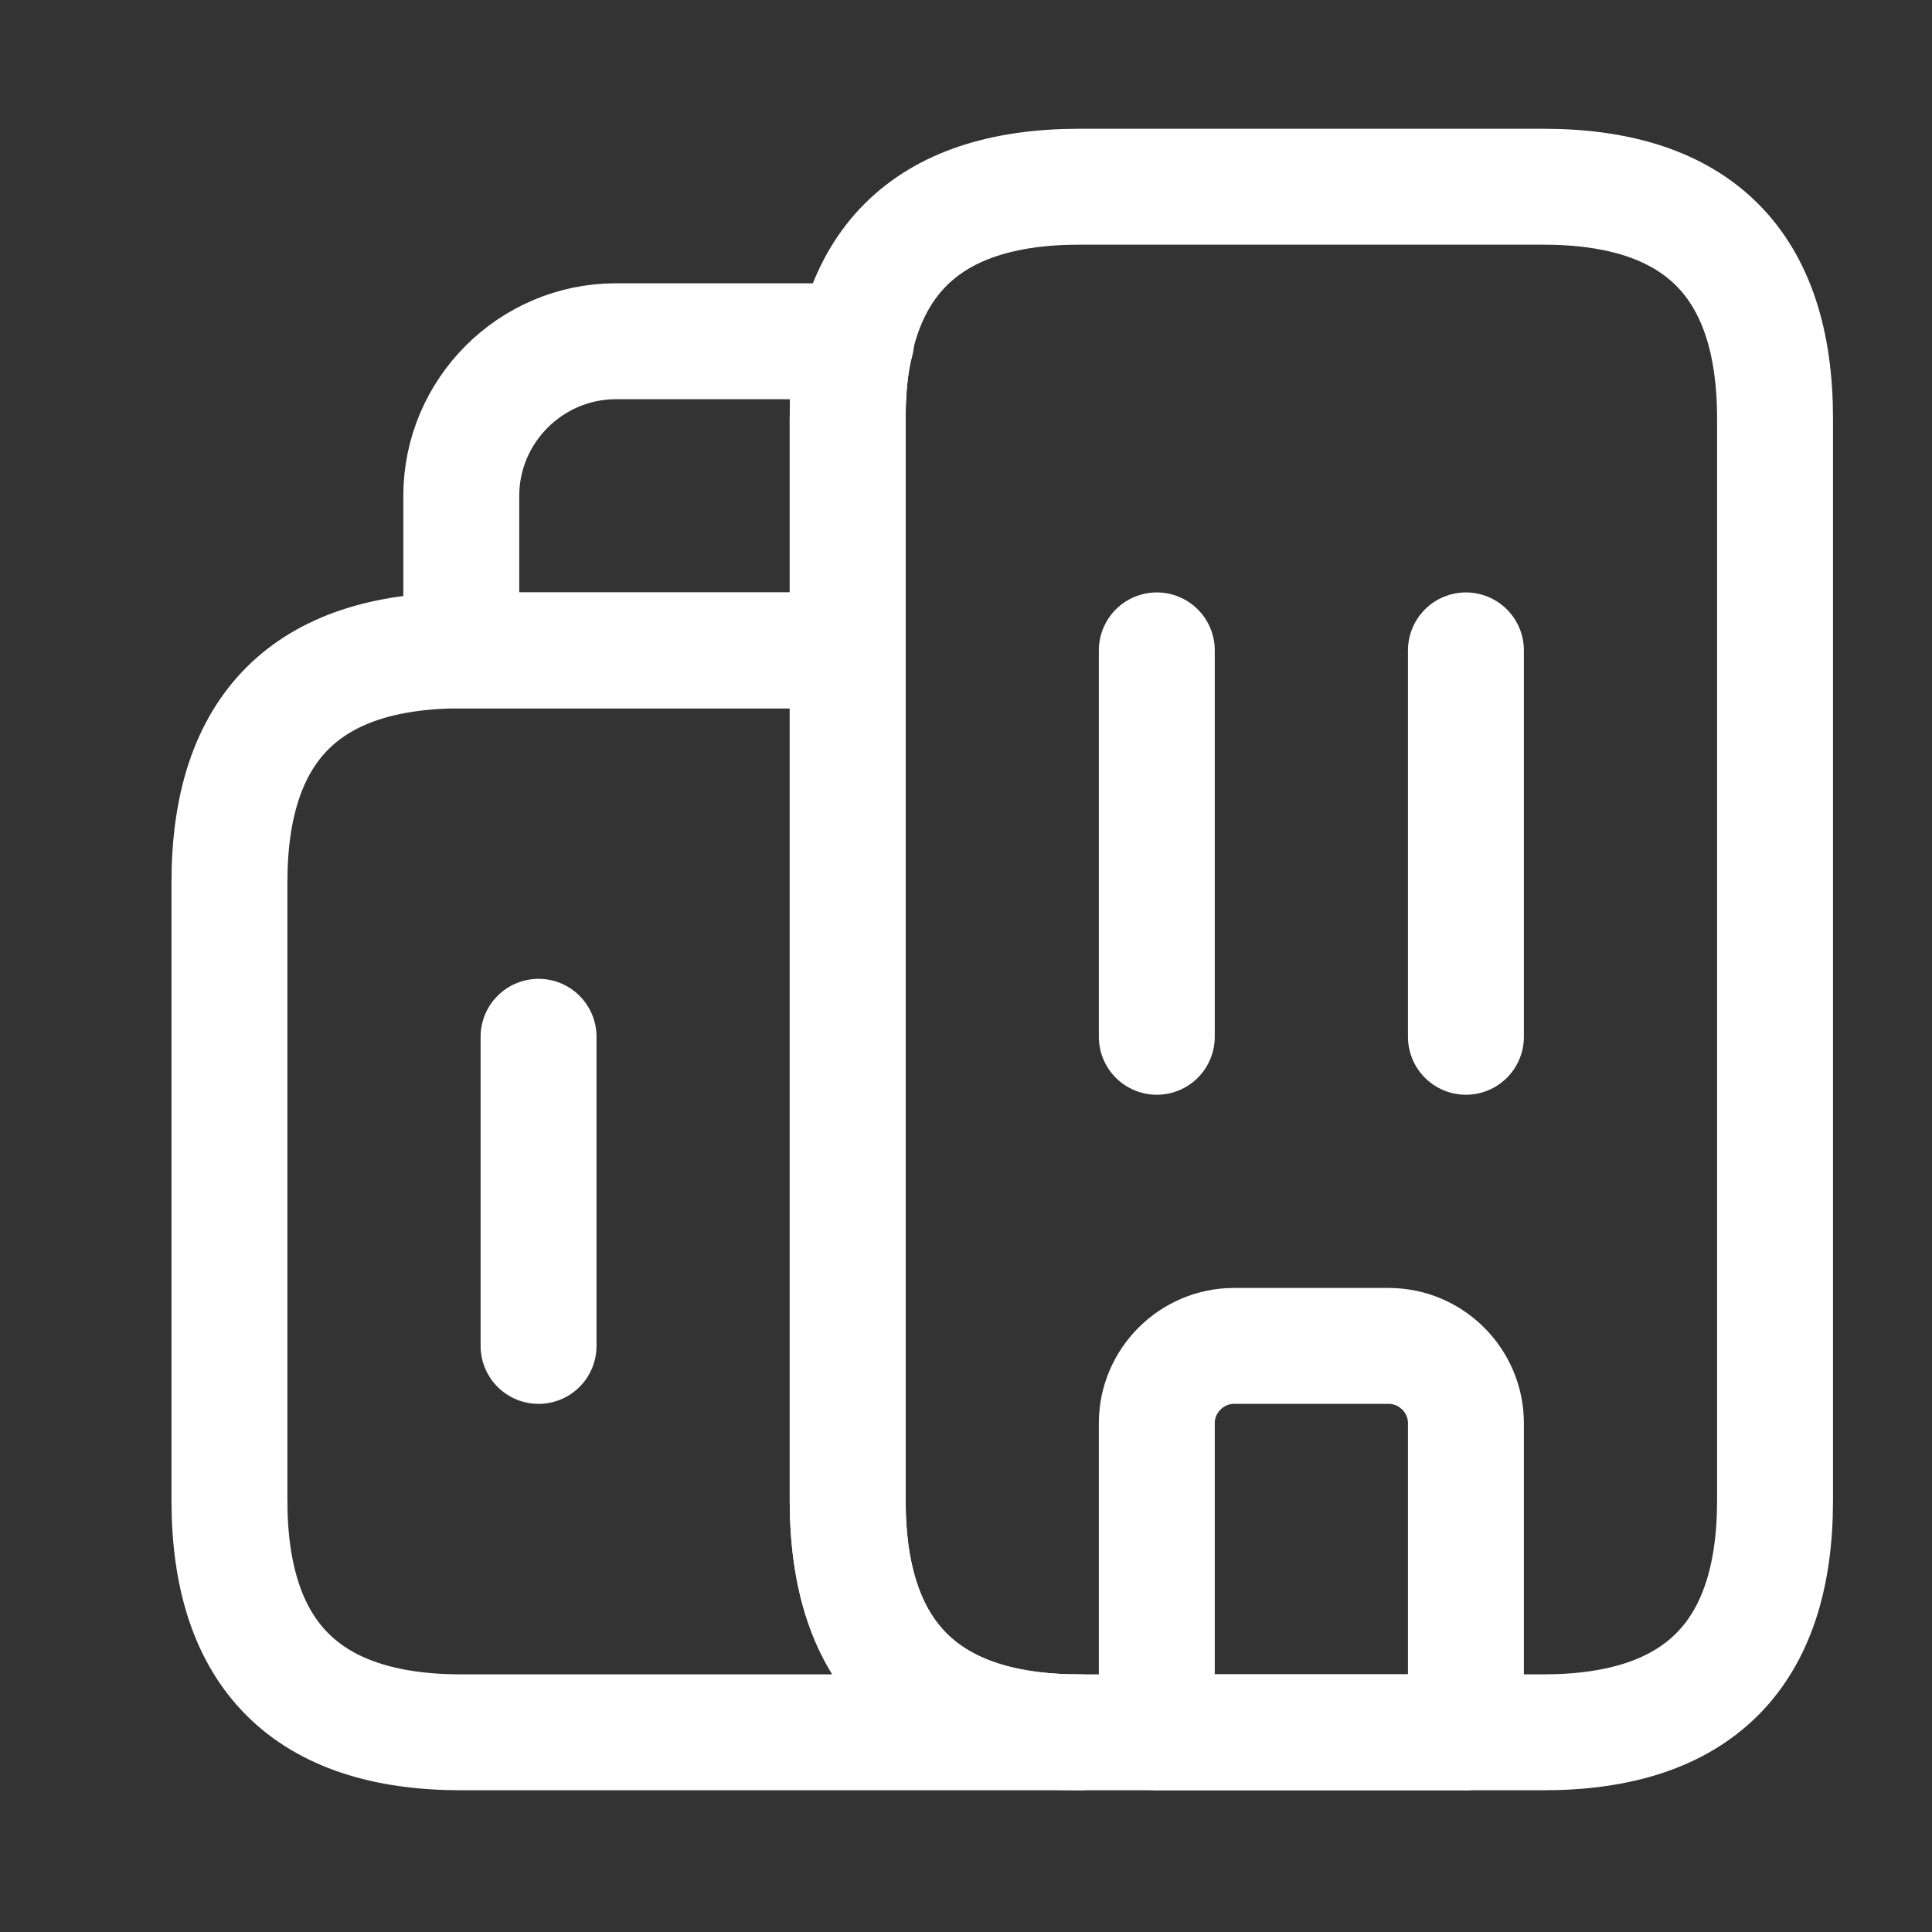 <svg width="25" height="25" viewBox="0 0 25 25" fill="none" xmlns="http://www.w3.org/2000/svg">
<rect x="0" y="0" width="25" height="25" fill="#333333" stroke="none"/>
<path d="M13.969 22.416H5.969C3.969 22.416 2.969 21.416 2.969 19.416V11.416C2.969 9.416 3.969 8.416 5.969 8.416H10.969V19.416C10.969 21.416 11.969 22.416 13.969 22.416Z" stroke="white" stroke-width="1.5" stroke-miterlimit="10" stroke-linecap="round" stroke-linejoin="round"/>
<path d="M11.079 4.416C10.999 4.716 10.969 5.046 10.969 5.416V8.416H5.969V6.416C5.969 5.316 6.869 4.416 7.969 4.416H11.079Z" stroke="white" stroke-width="1.5" stroke-miterlimit="10" stroke-linecap="round" stroke-linejoin="round"/>
<path d="M14.969 8.416V13.416" stroke="white" stroke-width="1.5" stroke-miterlimit="10" stroke-linecap="round" stroke-linejoin="round"/>
<path d="M18.969 8.416V13.416" stroke="white" stroke-width="1.5" stroke-miterlimit="10" stroke-linecap="round" stroke-linejoin="round"/>
<path d="M17.969 17.416H15.969C15.419 17.416 14.969 17.866 14.969 18.416V22.416H18.969V18.416C18.969 17.866 18.519 17.416 17.969 17.416Z" stroke="white" stroke-width="1.5" stroke-miterlimit="10" stroke-linecap="round" stroke-linejoin="round"/>
<path d="M6.969 13.416V17.416" stroke="white" stroke-width="1.5" stroke-miterlimit="10" stroke-linecap="round" stroke-linejoin="round"/>
<path d="M10.969 19.416V5.416C10.969 3.416 11.969 2.416 13.969 2.416H19.969C21.969 2.416 22.969 3.416 22.969 5.416V19.416C22.969 21.416 21.969 22.416 19.969 22.416H13.969C11.969 22.416 10.969 21.416 10.969 19.416Z" stroke="white" stroke-width="1.5" stroke-miterlimit="10" stroke-linecap="round" stroke-linejoin="round"/>
</svg>
